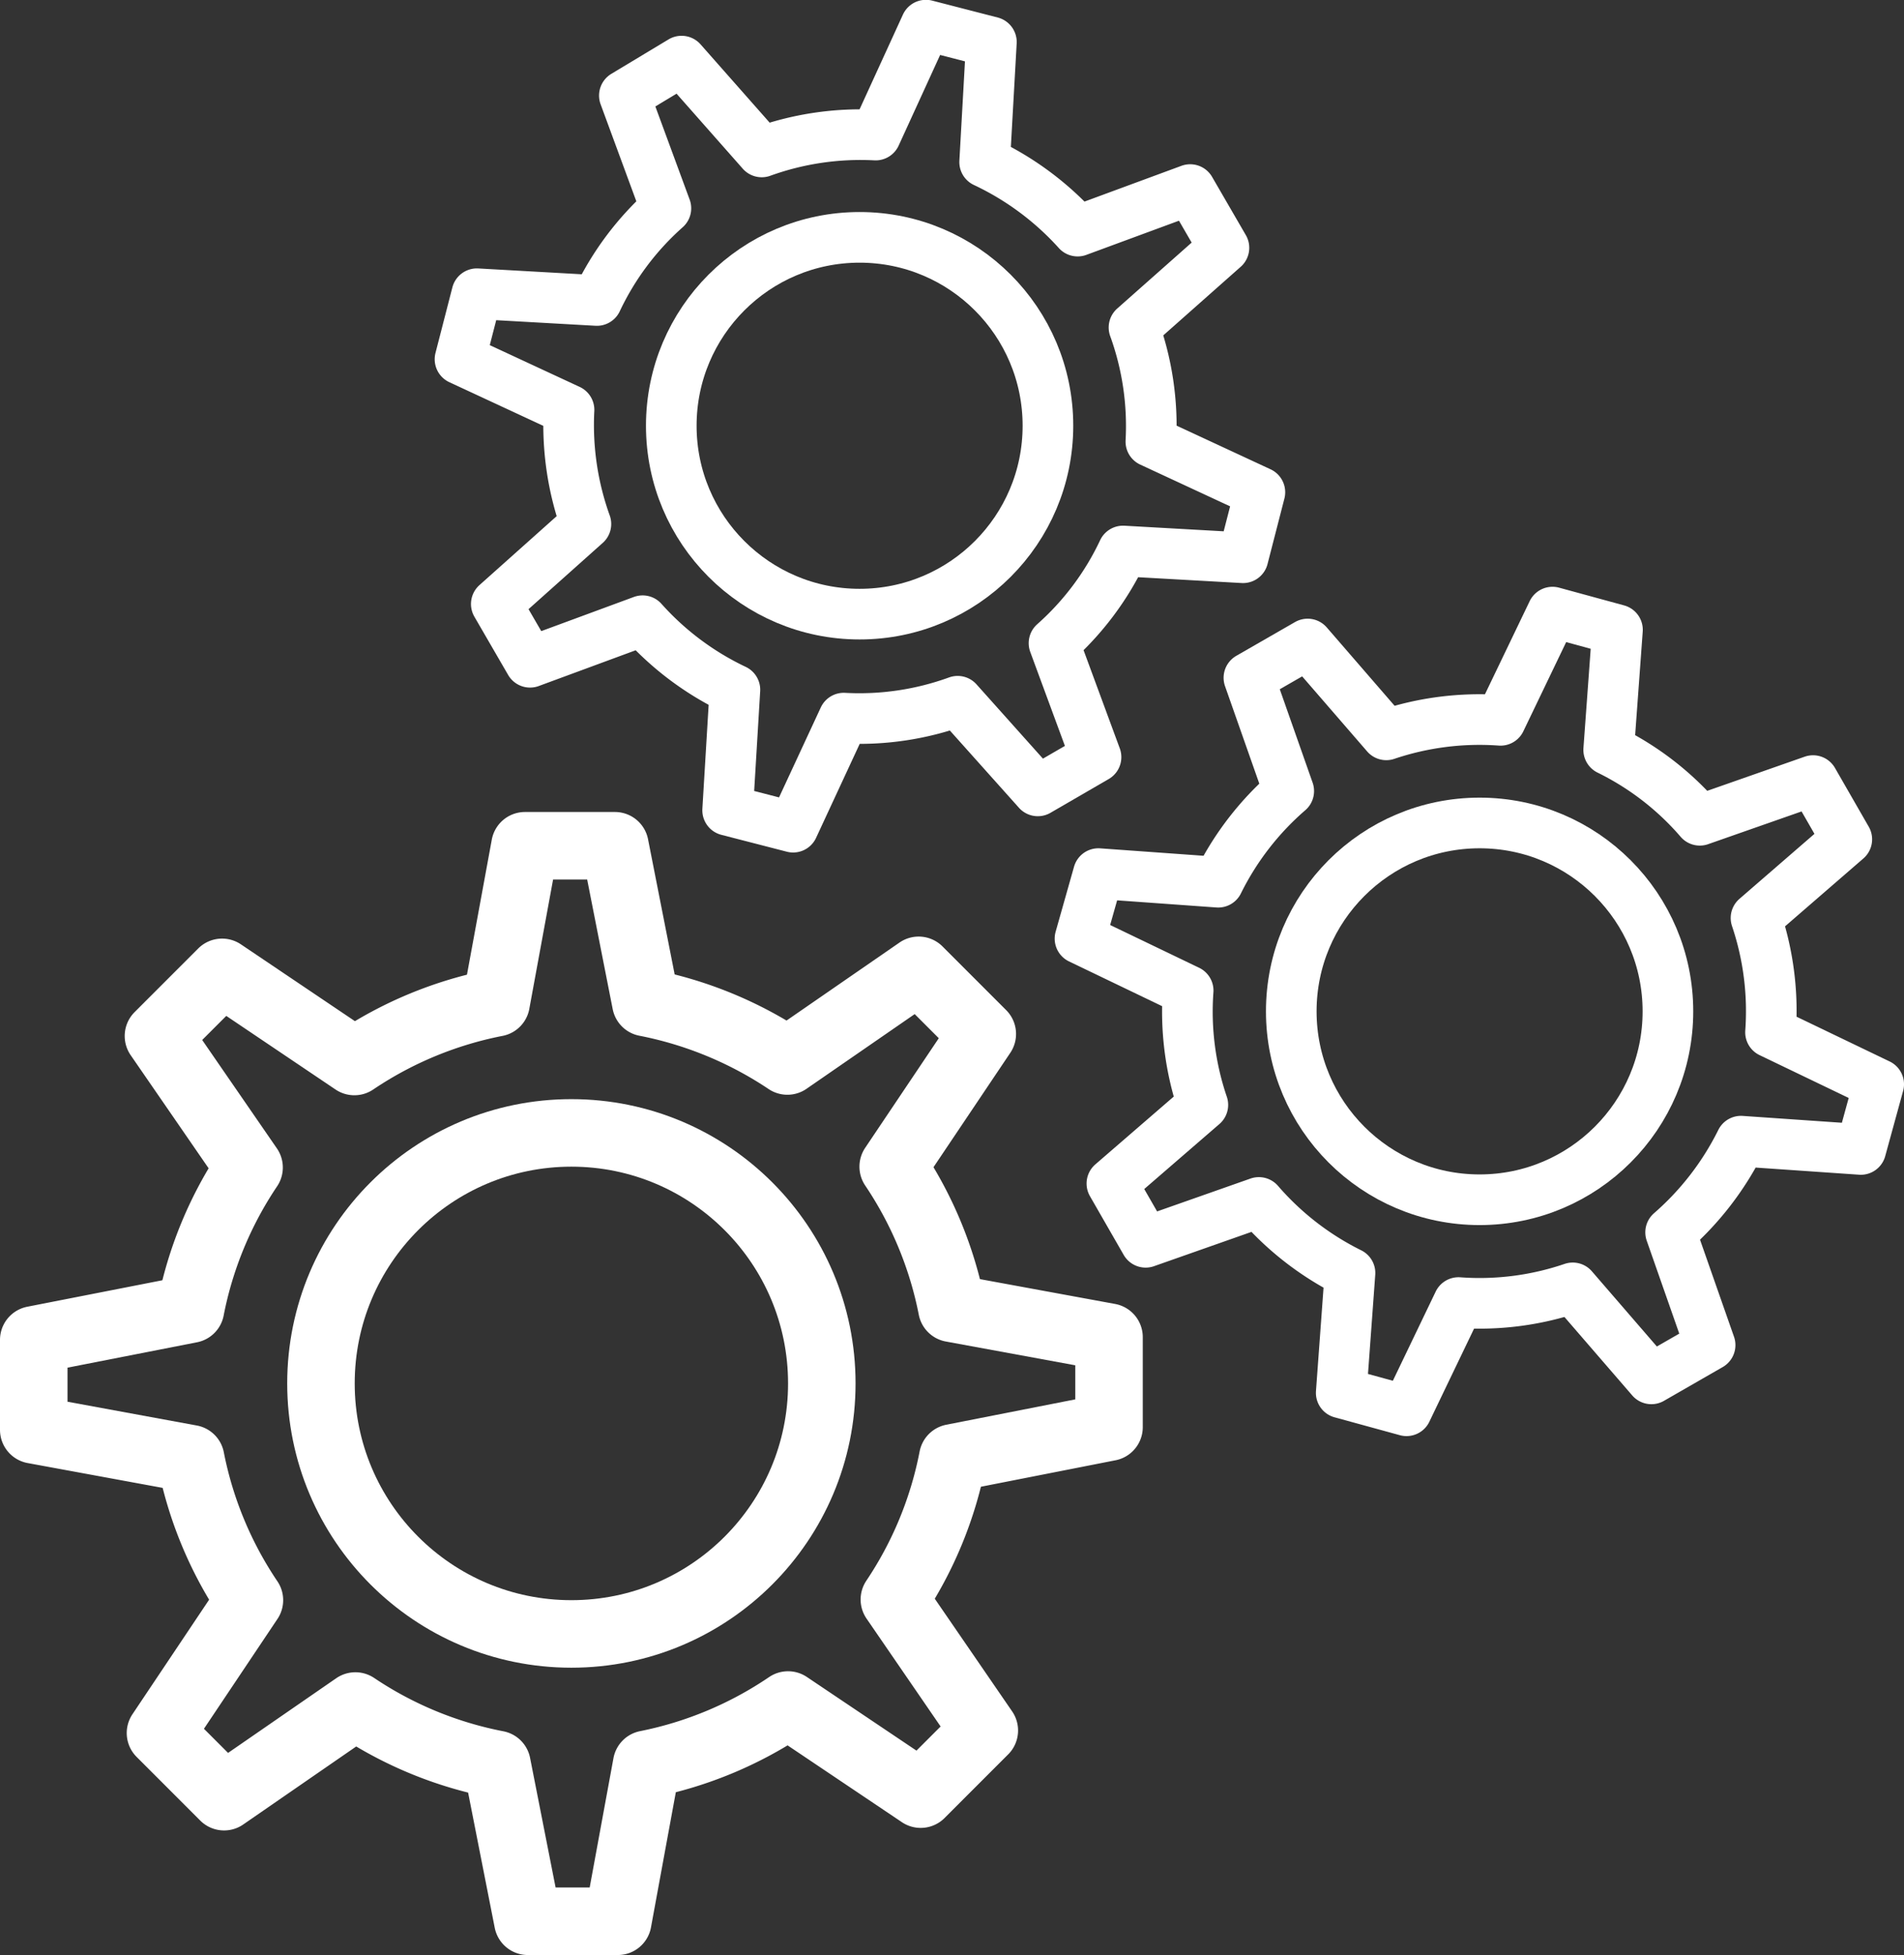 <svg id="Capa_1_copia" data-name="Capa 1 copia" xmlns="http://www.w3.org/2000/svg" viewBox="0 0 112.83 115.81"><rect x="0" y="0" width="112.83" height="115.81" fill="#333333" stroke="none"/><defs><style>.cls-1,.cls-2{fill:none;stroke:#fff;stroke-linejoin:round;}.cls-1{stroke-linecap:round;stroke-width:4px;}.cls-2{stroke-linecap:square;stroke-width:3px;}</style></defs><circle class="cls-1" cx="33.86" cy="81.95" r="14.84"/><path class="cls-1" d="M65.72,84.54V79.21L56.41,77.5a22.91,22.91,0,0,0-3.48-8.39l5.28-7.86-3.77-3.77-7.78,5.37a23,23,0,0,0-8.39-3.46L36.44,50.1H31.11L29.4,59.4A22.87,22.87,0,0,0,21,62.88L13.16,57.6,9.39,61.37l5.37,7.79a22.83,22.83,0,0,0-3.47,8.39L2,79.37V84.7l9.3,1.71a22.8,22.8,0,0,0,3.48,8.38l-5.27,7.87,3.77,3.77,7.78-5.37a22.81,22.81,0,0,0,8.39,3.46l1.83,9.29h5.33l1.71-9.3A22.87,22.87,0,0,0,46.7,101l7.86,5.28,3.77-3.77L53,94.75a22.81,22.81,0,0,0,3.46-8.39Z"/><circle class="cls-2" cx="87.68" cy="59.91" r="11.16"/><path class="cls-2" d="M110.27,68.09l1.06-3.86-6.41-3.08a17.26,17.26,0,0,0-.86-6.77l5.38-4.66-2-3.48-6.71,2.35a17,17,0,0,0-5.4-4.17l.52-7.11L92,36.26l-3.08,6.41a17.29,17.29,0,0,0-6.77.86l-4.66-5.38-3.48,2,2.36,6.71a17.26,17.26,0,0,0-4.18,5.4l-7.1-.51L64,55.6l6.41,3.08a17.11,17.11,0,0,0,.87,6.77l-5.39,4.66,2,3.48,6.71-2.36A17.26,17.26,0,0,0,80,75.41l-.52,7.1,3.87,1.06,3.08-6.41a17.09,17.09,0,0,0,6.77-.87l4.66,5.39,3.48-2L99,73a17.38,17.38,0,0,0,4.17-5.4Z"/><circle class="cls-2" cx="50.94" cy="25.22" r="11.16"/><path class="cls-2" d="M72.53,14.68l-2-3.45-6.67,2.46A17.37,17.37,0,0,0,58.35,9.6l.4-7.11-3.88-1L51.89,8a17.24,17.24,0,0,0-6.75,1L40.39,3.62,37,5.66l2.46,6.68a17,17,0,0,0-4.09,5.46l-7.11-.4-1,3.88,6.46,3a17.3,17.3,0,0,0,1,6.76l-5.31,4.74,2,3.45,6.67-2.46a17.22,17.22,0,0,0,5.47,4.09L43.12,48l3.88,1,3-6.46a17.06,17.06,0,0,0,6.75-1l4.75,5.31,3.45-2L62.46,38.1a16.92,16.92,0,0,0,4.09-5.46l7.11.4,1-3.88-6.46-3a17.12,17.12,0,0,0-1-6.76Z"/></svg>